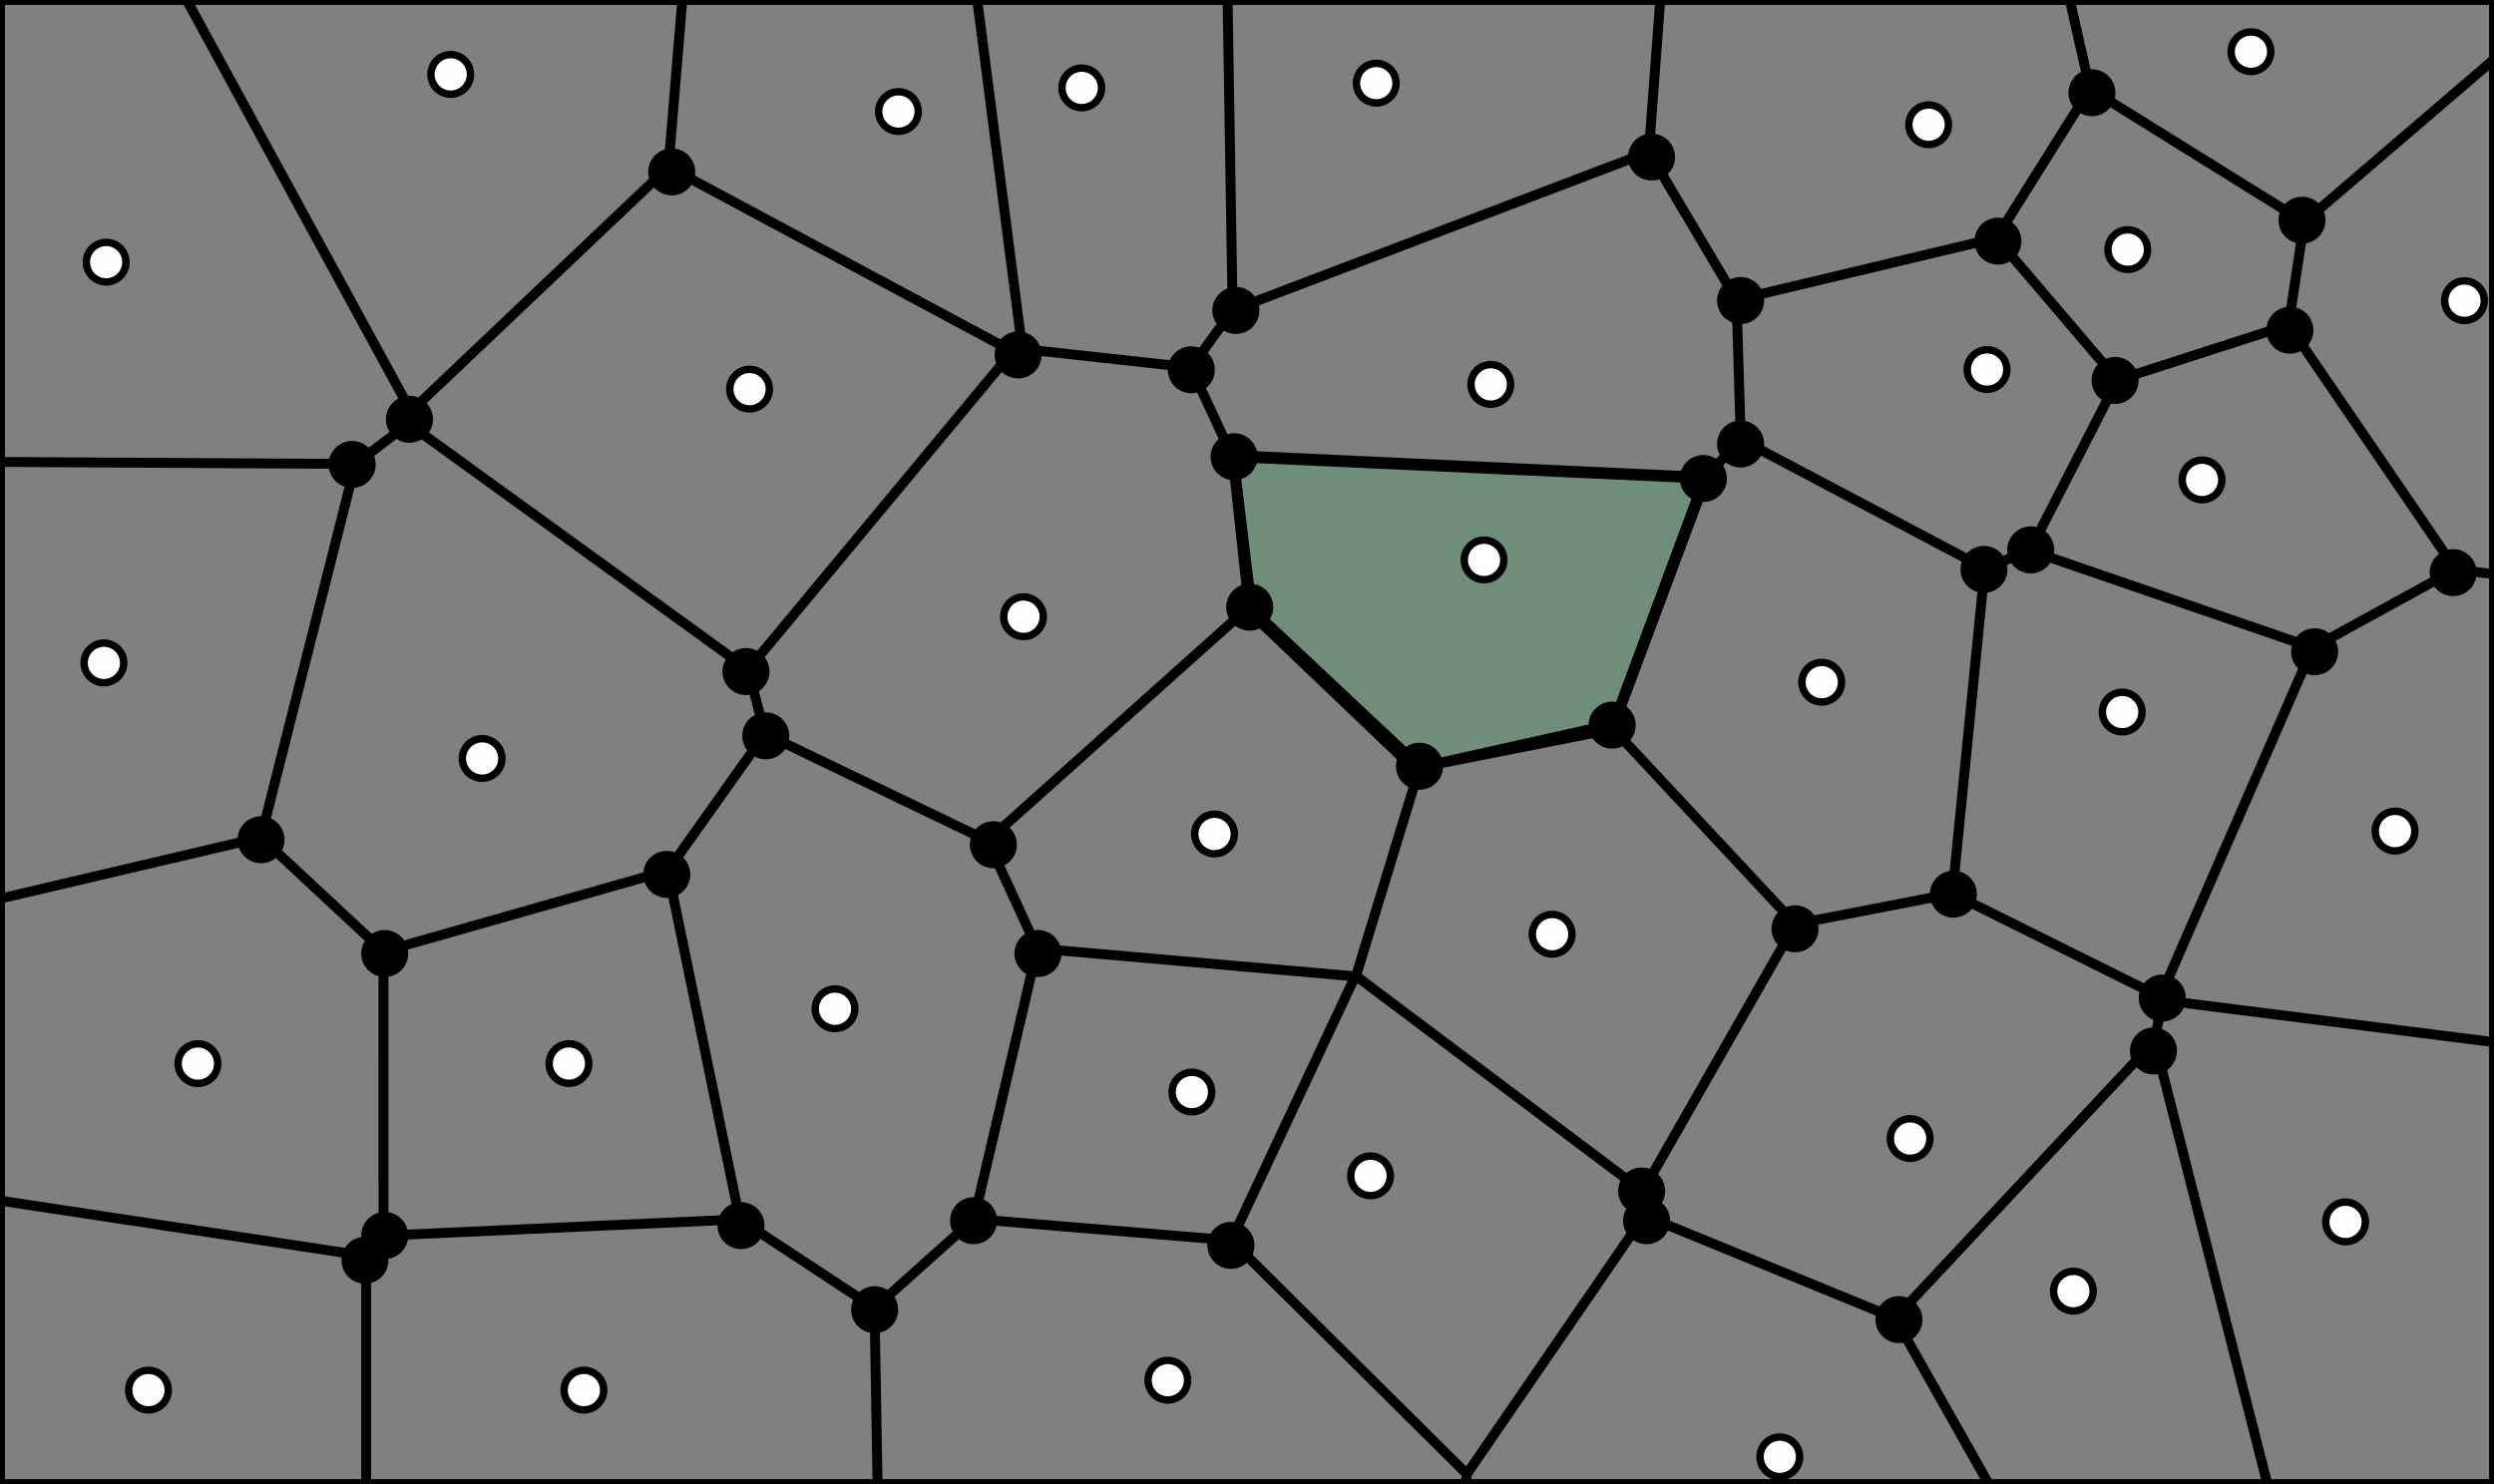 <?xml version="1.0" encoding="UTF-8" standalone="no"?>
<svg
   id="main_svg"
   width="504"
   height="300"
   version="1.1"
   sodipodi:docname="runthrough-7.svg"
   inkscape:version="1.3.2 (091e20ef0f, 2023-11-25, custom)"
   xmlns:inkscape="http://www.inkscape.org/namespaces/inkscape"
   xmlns:sodipodi="http://sodipodi.sourceforge.net/DTD/sodipodi-0.dtd"
   xmlns="http://www.w3.org/2000/svg"
   xmlns:svg="http://www.w3.org/2000/svg">
  <rect width="100%" height="100%" fill="#808080" stroke="none"/>
  <defs
     id="defs33" />
  <sodipodi:namedview
     id="namedview33"
     pagecolor="#ffffff"
     bordercolor="#000000"
     borderopacity="0.25"
     inkscape:showpageshadow="2"
     inkscape:pageopacity="0.0"
     inkscape:pagecheckerboard="0"
     inkscape:deskcolor="#d1d1d1"
     inkscape:zoom="5.1302488"
     inkscape:cx="278.544"
     inkscape:cy="118.90262"
     inkscape:window-width="1920"
     inkscape:window-height="1150"
     inkscape:window-x="0"
     inkscape:window-y="50"
     inkscape:window-maximized="1"
     inkscape:current-layer="svg_g_seeds" />
  <g
     id="svg_g_bezier_cells"
     style="display:none">
    <path
       d="m 418.275,0 4.068,17.953 43.297,26.94 L 504,11.997 V 0 Z"
       fill="#221155"
       fill-opacity="0.2"
       id="path1" />
    <path
       d="M 37.725,0 83.047,83.146 135.084,33.743 137.883,0 Z"
       fill="#221155"
       fill-opacity="0.2"
       id="path2" />
    <path
       d="M 248.083,0 249.088,62.688 333.203,30.716 335.515,0 Z"
       fill="#221155"
       fill-opacity="0.2"
       id="path3" />
    <path
       d="m 197.483,0 9.107,70.539 34.084,3.752 8.414,-11.603 L 248.083,0 Z"
       fill="#221155"
       fill-opacity="0.2"
       id="path4" />
    <path
       d="m 135.084,33.743 69.53,37.285 1.976,-0.489 L 197.483,0 h -59.601 z"
       fill="#221155"
       fill-opacity="0.2"
       id="path5" />
    <path
       d="M 333.203,30.716 350.938,60.613 403.429,48.099 422.343,17.953 418.275,0 h -82.76 z"
       fill="#221155"
       fill-opacity="0.2"
       id="path6" />
    <path
       d="m 403.429,48.099 24.483,28.725 34.575,-11.148 3.153,-20.783 -43.297,-26.94 z"
       fill="#221155"
       fill-opacity="0.2"
       id="path7" />
    <path
       d="M 0,93.378 71.823,93.78 82.552,85.655 83.047,83.146 37.725,0 H 0 Z"
       fill="#221155"
       fill-opacity="0.2"
       id="path8" />
    <path
       d="M 462.487,65.676 496.233,115.072 504,116.089 V 11.997 l -38.36,32.895 z"
       fill="#221155"
       fill-opacity="0.2"
       id="path9" />
    <path
       d="m 350.938,60.613 0.845,28.213 49.308,26.059 9.122,-3.598 17.699,-34.464 -24.483,-28.725 z"
       fill="#221155"
       fill-opacity="0.2"
       id="path10" />
    <path
       d="m 240.675,74.291 20.612,41.444 31.263,19.203 19.706,-2.198 39.527,-43.913 -0.845,-28.213 -17.735,-29.897 -84.115,31.971 z"
       fill="#221155"
       fill-opacity="0.2"
       id="path11" />
    <path
       d="M 82.552,85.655 151.176,135.331 204.614,71.028 135.084,33.743 83.047,83.146 Z"
       fill="#221155"
       fill-opacity="0.2"
       id="path12" />
    <path
       d="m 410.213,111.287 57.141,19.65 28.879,-15.866 -33.746,-49.396 -34.575,11.148 z"
       fill="#221155"
       fill-opacity="0.2"
       id="path13" />
    <path
       d="m 151.176,135.331 3.404,12.996 45.007,21.632 61.7,-54.224 -20.612,-41.444 -34.084,-3.752 -1.976,0.489 z"
       fill="#221155"
       fill-opacity="0.2"
       id="path14" />
    <path
       d="M 0,181.654 52.739,169.283 71.823,93.78 0,93.378 Z"
       fill="#221155"
       fill-opacity="0.2"
       id="path15" />
    <path
       d="m 312.257,132.739 50.541,54.052 31.757,-6.152 6.537,-65.753 -49.308,-26.059 z"
       fill="#221155"
       fill-opacity="0.2"
       id="path16" />
    <path
       d="m 394.554,180.639 42.001,20.877 30.799,-70.578 -57.141,-19.65 -9.122,3.598 z"
       fill="#221155"
       fill-opacity="0.2"
       id="path17" />
    <path
       d="m 52.739,169.283 24.746,23.041 57.48,-16.352 19.614,-27.645 -3.404,-12.996 L 82.552,85.655 71.823,93.78 Z"
       fill="#221155"
       fill-opacity="0.2"
       id="path18" />
    <path
       d="m 436.556,201.516 0.422,0.665 L 504,210.665 v -94.576 l -7.767,-1.017 -28.879,15.866 z"
       fill="#221155"
       fill-opacity="0.2"
       id="path19" />
    <path
       d="m 199.587,169.959 10.028,21.769 64.24,5.638 0.182,-0.083 18.514,-62.345 -31.263,-19.203 z"
       fill="#221155"
       fill-opacity="0.2"
       id="path20" />
    <path
       d="m 274.036,197.283 57.929,43.523 30.832,-54.015 -50.541,-54.052 -19.706,2.198 z"
       fill="#221155"
       fill-opacity="0.2"
       id="path21" />
    <path
       d="m 134.965,175.972 14.522,70.511 27.248,17.938 20.11,-18.013 12.768,-54.681 -10.028,-21.769 -45.007,-21.632 z"
       fill="#221155"
       fill-opacity="0.2"
       id="path22" />
    <path
       d="m 77.485,192.324 0.008,57.457 71.995,-3.298 -14.522,-70.511 z"
       fill="#221155"
       fill-opacity="0.2"
       id="path23" />
    <path
       d="m 0,242.697 74,11.212 3.493,-4.128 -0.008,-57.457 L 52.739,169.283 0,181.654 Z"
       fill="#221155"
       fill-opacity="0.2"
       id="path24" />
    <path
       d="m 196.846,246.408 51.971,4.336 25.037,-53.378 -64.24,-5.638 z"
       fill="#221155"
       fill-opacity="0.2"
       id="path25" />
    <path
       d="m 331.965,240.806 0.34,4.914 50.665,20.739 52.432,-56.056 1.575,-8.222 -0.422,-0.665 -42.001,-20.877 -31.757,6.152 z"
       fill="#221155"
       fill-opacity="0.2"
       id="path26" />
    <path
       d="m 248.817,250.744 47.616,47.218 35.872,-52.242 -0.34,-4.914 -57.929,-43.523 -0.182,0.083 z"
       fill="#221155"
       fill-opacity="0.2"
       id="path27" />
    <path
       d="M 435.403,210.403 458.209,300 H 504 v -89.335 l -67.022,-8.484 z"
       fill="#221155"
       fill-opacity="0.2"
       id="path28" />
    <path
       d="M 382.97,266.459 401.902,300 h 56.307 l -22.806,-89.597 z"
       fill="#221155"
       fill-opacity="0.2"
       id="path29" />
    <path
       d="M 176.736,264.421 177.339,300 h 118.84 l 0.255,-2.038 -47.616,-47.218 -51.971,-4.336 z"
       fill="#221155"
       fill-opacity="0.2"
       id="path30" />
    <path
       d="M 74,300 V 253.909 L 0,242.697 V 300 Z"
       fill="#221155"
       fill-opacity="0.2"
       id="path31" />
    <path
       d="M 74,253.909 V 300 h 103.339 l -0.603,-35.579 -27.248,-17.938 -71.995,3.298 z"
       fill="#221155"
       fill-opacity="0.2"
       id="path32" />
    <path
       d="M 401.902,300 382.97,266.459 332.305,245.72 296.434,297.962 296.179,300 Z"
       fill="#221155"
       fill-opacity="0.2"
       id="path33" />
  </g>
  <g
     id="svg_g_edges">
    <path
       id="svg_path_edges"
       d="m 248.083,0 1.005,62.688 M 197.483,0 206.59,70.539 M 137.883,0 135.084,33.743 M 418.275,0 422.343,17.953 M 335.515,0 l -2.311,30.716 m 89.139,-12.763 43.297,26.94 M 422.343,17.953 403.429,48.099 M 83.047,83.146 37.725,0 M 465.64,44.893 504,11.997 M 403.429,48.099 350.938,60.613 m 52.49,-12.514 24.483,28.725 M 333.203,30.716 249.088,62.688 m -114.004,-28.944 69.53,37.285 m 261.025,-26.135 -3.153,20.783 M 135.084,33.743 83.047,83.146 M 333.203,30.716 350.938,60.613 m 111.549,5.063 -34.575,11.148 m 34.575,-11.148 33.746,49.396 M 427.912,76.824 410.213,111.287 m -59.275,-50.675 0.845,28.213 m -102.695,-26.139 -8.414,11.603 m -34.084,-3.752 34.084,3.752 m -34.084,-3.752 -1.976,0.489 m 0,0 -53.439,64.303 M 71.823,93.78 0,93.378 M 240.675,74.291 249.024,92.253 m 102.759,-3.427 49.308,26.059 m -49.308,-26.059 -7.849,8.464 m 66.278,13.997 57.141,19.65 m -57.141,-19.65 -9.122,3.598 M 83.047,83.146 82.552,85.655 m 0,0 68.624,49.676 M 82.552,85.655 71.823,93.78 m 329.268,21.106 -6.537,65.753 M 71.823,93.78 52.739,169.283 m 443.494,-54.212 -28.879,15.866 m -214.236,-8.9 -53.531,47.922 M 496.233,115.072 504,116.089 m -36.646,14.849 -30.799,70.578 m -110.987,-54.62 37.229,39.895 m -211.622,-51.46 3.404,12.996 m 132.371,6.646 -12.915,42.31 m -119.456,-48.956 45.007,21.632 m -45.007,-21.632 -19.614,27.645 m 0,0 -57.48,16.352 M 52.739,169.283 0,181.654 m 199.587,-11.695 10.028,21.769 M 52.739,169.283 77.485,192.324 m 57.48,-16.352 14.522,70.511 m 60.127,-54.756 64.24,5.638 m 120.7,-16.727 -31.757,6.152 m 31.757,-6.152 42.001,20.877 m -226.941,-9.788 -12.768,54.681 m 165.952,-59.617 -30.832,54.015 m -254.48,-48.481 0.008,57.457 M 274.036,197.283 l 57.929,43.523 m -57.929,-43.523 -0.182,0.083 m 0,0 -25.037,53.378 M 436.978,202.181 504,210.665 m -67.444,-9.149 0.422,0.665 m 0,0 -1.575,8.222 m 0,0 -52.432,56.056 M 435.403,210.403 458.209,300 m -209.392,-49.256 -51.971,-4.336 M 74,253.909 0,242.697 m 149.488,3.786 -71.995,3.298 m 171.324,0.963 47.616,47.218 m -146.946,-51.479 27.248,17.938 m 155.569,-18.701 50.665,20.739 m -51.005,-25.654 0.34,4.914 m -135.46,0.688 -20.11,18.013 M 77.493,249.781 74,253.909 m 258.305,-8.189 -35.872,52.242 M 382.97,266.459 401.902,300 M 74,253.909 V 300 M 176.736,264.421 177.339,300 M 296.434,297.962 296.179,300 m 0,0 H 401.902 M 74,300 H 177.339 M 0,242.697 V 300 m 0,0 h 74 m 103.339,0 h 118.84 m 105.723,0 h 56.307 m 0,0 H 504 m 0,0 V 210.665 M 0,181.654 v 61.043 M 504,210.665 V 116.089 M 0,93.378 V 181.654 M 504,116.089 V 11.997 M 37.725,0 H 0 M 0,0 V 93.378 M 418.275,0 H 335.515 M 197.483,0 H 137.883 M 248.083,0 H 197.483 M 335.515,0 H 248.083 M 137.883,0 H 37.725 M 504,11.997 V 0 m 0,0 h -85.725"
       stroke="#000000"
       stroke-width="2"
       sodipodi:nodetypes="cccccccccccccccccccccccccccccccccccccccccccccccccccccccccccccccccccccccccccccccccccccccccccccccccccccccccccccccccccccccccccccccccccccccccccccccccccccccccccccccccccccccccccccccccccccccccccccccccccc" />
  </g>
  <g
     id="svg_g_seeds"
     style="display:inline">
    <circle
       id="c_0"
       cx="21.454"
       cy="52.993"
       stroke="#000000"
       stroke-width="2"
       fill="#1f7bfd"
       style="fill:#fdfeff;fill-opacity:1;stroke-width:1.5;stroke-dasharray:none"
       r="4" />
    <circle
       id="c_1"
       cx="419"
       cy="261"
       stroke="#000000"
       stroke-width="2"
       fill="#1f7bfd"
       style="fill:#fdfeff;fill-opacity:1;stroke-width:1.5;stroke-dasharray:none"
       r="4" />
    <circle
       id="c_2"
       cx="454.88"
       cy="10.452"
       stroke="#000000"
       stroke-width="2"
       fill="#1f7bfd"
       style="fill:#fdfeff;fill-opacity:1;stroke-width:1.5;stroke-dasharray:none"
       r="4" />
    <circle
       id="c_3"
       cx="181.567"
       cy="22.545"
       stroke="#000000"
       stroke-width="2"
       fill="#1f7bfd"
       style="fill:#fdfeff;fill-opacity:1;stroke-width:1.5;stroke-dasharray:none"
       r="4" />
    <circle
       id="c_4"
       cx="118"
       cy="281"
       stroke="#000000"
       stroke-width="2"
       fill="#1f7bfd"
       style="fill:#fdfeff;fill-opacity:1;stroke-width:1.5;stroke-dasharray:none"
       r="4" />
    <circle
       id="c_5"
       cx="276.965"
       cy="237.69"
       stroke="#000000"
       stroke-width="2"
       fill="#1f7bfd"
       style="fill:#fdfeff;fill-opacity:1;stroke-width:1.5;stroke-dasharray:none"
       r="4" />
    <circle
       id="c_6"
       cx="97.432"
       cy="153.319"
       stroke="#000000"
       stroke-width="2"
       fill="#1f7bfd"
       style="fill:#fdfeff;fill-opacity:1;stroke-width:1.5;stroke-dasharray:none"
       r="4" />
    <circle
       id="c_7"
       cx="301.262"
       cy="77.701"
       stroke="#000000"
       stroke-width="2"
       fill="#1f7bfd"
       style="fill:#fdfeff;fill-opacity:1;stroke-width:1.5;stroke-dasharray:none"
       r="4" />
    <circle
       id="c_8"
       cx="206.837"
       cy="124.664"
       stroke="#000000"
       stroke-width="2"
       fill="#1f7bfd"
       style="fill:#fdfeff;fill-opacity:1;stroke-width:1.5;stroke-dasharray:none"
       r="4" />
    <circle
       id="c_9"
       cx="40"
       cy="215"
       stroke="#000000"
       stroke-width="2"
       fill="#1f7bfd"
       style="fill:#fdfeff;fill-opacity:1;stroke-width:1.5;stroke-dasharray:none"
       r="4" />
    <circle
       id="c_10"
       cx="484"
       cy="168"
       stroke="#000000"
       stroke-width="2"
       fill="#1f7bfd"
       style="fill:#fdfeff;fill-opacity:1;stroke-width:1.5;stroke-dasharray:none"
       r="4" />
    <circle
       id="c_11"
       cx="445"
       cy="97.012"
       stroke="#000000"
       stroke-width="2"
       fill="#1f7bfd"
       style="fill:#fdfeff;fill-opacity:1;stroke-width:1.5;stroke-dasharray:none"
       r="4" />
    <circle
       id="c_12"
       cx="30"
       cy="281"
       stroke="#000000"
       stroke-width="2"
       fill="#1f7bfd"
       style="fill:#fdfeff;fill-opacity:1;stroke-width:1.5;stroke-dasharray:none"
       r="4" />
    <circle
       id="c_13"
       cx="368.144"
       cy="137.903"
       stroke="#000000"
       stroke-width="2"
       fill="#1f7bfd"
       style="fill:#fdfeff;fill-opacity:1;stroke-width:1.5;stroke-dasharray:none"
       r="4" />
    <circle
       id="c_14"
       cx="386.013"
       cy="230.146"
       stroke="#000000"
       stroke-width="2"
       fill="#1f7bfd"
       style="fill:#fdfeff;fill-opacity:1;stroke-width:1.5;stroke-dasharray:none"
       r="4" />
    <circle
       id="c_15"
       cx="236"
       cy="279"
       stroke="#000000"
       stroke-width="2"
       fill="#1f7bfd"
       style="fill:#fdfeff;fill-opacity:1;stroke-width:1.5;stroke-dasharray:none"
       r="4" />
    <circle
       id="c_16"
       cx="389.75"
       cy="25.21"
       stroke="#000000"
       stroke-width="2"
       fill="#1f7bfd"
       style="fill:#fdfeff;fill-opacity:1;stroke-width:1.5;stroke-dasharray:none"
       r="4" />
    <circle
       id="c_17"
       cx="278.118"
       cy="16.809"
       stroke="#000000"
       stroke-width="2"
       fill="#1f7bfd"
       style="fill:#fdfeff;fill-opacity:1;stroke-width:1.5;stroke-dasharray:none"
       r="4" />
    <circle
       id="c_18"
       cx="168.745"
       cy="203.915"
       stroke="#000000"
       stroke-width="2"
       fill="#1f7bfd"
       style="fill:#fdfeff;fill-opacity:1;stroke-width:1.5;stroke-dasharray:none"
       r="4" />
    <circle
       id="c_19"
       cx="428.862"
       cy="143.939"
       stroke="#000000"
       stroke-width="2"
       fill="#1f7bfd"
       style="fill:#fdfeff;fill-opacity:1;stroke-width:1.5;stroke-dasharray:none"
       r="4" />
    <circle
       id="c_20"
       cx="21"
       cy="134"
       stroke="#000000"
       stroke-width="2"
       fill="#1f7bfd"
       style="fill:#fdfeff;fill-opacity:1;stroke-width:1.5;stroke-dasharray:none"
       r="4" />
    <circle
       id="c_21"
       cx="91.081"
       cy="15.041"
       stroke="#000000"
       stroke-width="2"
       fill="#1f7bfd"
       style="fill:#fdfeff;fill-opacity:1;stroke-width:1.5;stroke-dasharray:none"
       r="4" />
    <circle
       id="c_22"
       cx="474"
       cy="247"
       stroke="#000000"
       stroke-width="2"
       fill="#1f7bfd"
       style="fill:#fdfeff;fill-opacity:1;stroke-width:1.5;stroke-dasharray:none"
       r="4" />
    <circle
       id="c_23"
       cx="359.677"
       cy="294.484"
       stroke="#000000"
       stroke-width="2"
       fill="#1f7bfd"
       style="fill:#fdfeff;fill-opacity:1;stroke-width:1.5;stroke-dasharray:none"
       r="4" />
    <circle
       id="c_24"
       cx="245.438"
       cy="168.587"
       stroke="#000000"
       stroke-width="2"
       fill="#1f7bfd"
       style="fill:#fdfeff;fill-opacity:1;stroke-width:1.5;stroke-dasharray:none"
       r="4" />
    <circle
       id="c_25"
       cx="401.548"
       cy="74.697"
       stroke="#000000"
       stroke-width="2"
       fill="#1f7bfd"
       style="fill:#fdfeff;fill-opacity:1;stroke-width:1.5;stroke-dasharray:none"
       r="4" />
    <circle
       id="c_26"
       cx="151.477"
       cy="78.658"
       stroke="#000000"
       stroke-width="2"
       fill="#1f7bfd"
       style="fill:#fdfeff;fill-opacity:1;stroke-width:1.5;stroke-dasharray:none"
       r="4" />
    <path
       style="fill:#2cc361;fill-opacity:0.205;stroke:#000000;stroke-width:2;stroke-dasharray:none;stroke-opacity:1"
       d="m 249.3,92.415 3.691,30.696 34.058,31.957 38.938,-8.704 18.408,-49.607 z"
       id="path36" />
    <circle
       id="c_7-4"
       cx="299.903"
       cy="113.186"
       stroke="#000000"
       stroke-width="2"
       fill="#1f7bfd"
       style="display:inline;fill:#ffffff;fill-opacity:1;stroke-width:1.5;stroke-dasharray:none"
       r="4" />
    <circle
       id="c_27"
       cx="313.661"
       cy="188.847"
       stroke="#000000"
       stroke-width="2"
       fill="#1f7bfd"
       style="fill:#fdfeff;fill-opacity:1;stroke-width:1.5;stroke-dasharray:none"
       r="4" />
    <circle
       id="c_28"
       cx="218.603"
       cy="17.763"
       stroke="#000000"
       stroke-width="2"
       fill="#1f7bfd"
       style="fill:#fdfeff;fill-opacity:1;stroke-width:1.5;stroke-dasharray:none"
       r="4" />
    <circle
       id="c_29"
       cx="429.989"
       cy="50.457"
       stroke="#000000"
       stroke-width="2"
       fill="#1f7bfd"
       style="fill:#fdfeff;fill-opacity:1;stroke-width:1.5;stroke-dasharray:none"
       r="4" />
    <circle
       id="c_30"
       cx="114.976"
       cy="214.99"
       stroke="#000000"
       stroke-width="2"
       fill="#1f7bfd"
       style="fill:#fdfeff;fill-opacity:1;stroke-width:1.5;stroke-dasharray:none"
       r="4" />
    <circle
       id="c_31"
       cx="498.036"
       cy="60.778"
       stroke="#000000"
       stroke-width="2"
       fill="#1f7bfd"
       style="fill:#fdfeff;fill-opacity:1;stroke-width:1.5;stroke-dasharray:none"
       r="4" />
    <circle
       id="c_32"
       cx="240.859"
       cy="220.755"
       stroke="#000000"
       stroke-width="2"
       fill="#1f7bfd"
       style="fill:#fdfeff;fill-opacity:1;stroke-width:1.5;stroke-dasharray:none"
       r="4" />
    <path
       style="display:inline;fill:#ff0000;fill-opacity:0;stroke:#000000;stroke-width:2;stroke-dasharray:none;stroke-opacity:1"
       d="M 344.861,96.435 249.044,91.987 Z"
       id="path35"
       sodipodi:nodetypes="ccc" />
    <path
       style="display:inline;fill:#ff0000;fill-opacity:0;stroke:#000000;stroke-width:2;stroke-dasharray:none;stroke-opacity:1"
       d="M 252.455,123.633 249.043,91.987 Z"
       id="path35-3"
       sodipodi:nodetypes="ccc" />
    <path
       style="display:inline;fill:#ff0000;fill-opacity:0;stroke:#000000;stroke-width:2;stroke-dasharray:none;stroke-opacity:1"
       d="M 285.689,155.363 252.455,123.633 Z"
       id="path35-0"
       sodipodi:nodetypes="ccc" />
    <path
       style="display:inline;fill:#ff0000;fill-opacity:0;stroke:#000000;stroke-width:2;stroke-dasharray:none;stroke-opacity:1"
       d="m 325.846,147.404 -40.157,7.96 z"
       id="path35-7"
       sodipodi:nodetypes="ccc" />
    <path
       style="display:inline;fill:#ff0000;fill-opacity:0;stroke:#000000;stroke-width:2;stroke-dasharray:none;stroke-opacity:1"
       d="M 344.892,96.479 325.877,147.448 Z"
       id="path35-4"
       sodipodi:nodetypes="ccc" />
  </g>
  <circle
     style="fill:#000000;fill-opacity:1;stroke:#000000;stroke-width:1.5;stroke-dasharray:none"
     id="path34"
     cx="71.165"
     cy="93.883"
     r="4" />
  <circle
     style="fill:#000000;fill-opacity:1;stroke:#000000;stroke-width:1.5;stroke-dasharray:none"
     id="path34-3"
     cx="82.75"
     cy="84.75"
     r="4" />
  <circle
     style="fill:#000000;fill-opacity:1;stroke:#000000;stroke-width:1.5;stroke-dasharray:none"
     id="path34-6"
     cx="52.75"
     cy="169.75"
     r="4" />
  <circle
     style="fill:#000000;fill-opacity:1;stroke:#000000;stroke-width:1.5;stroke-dasharray:none"
     id="path34-7"
     cx="77.75"
     cy="192.75"
     r="4" />
  <circle
     style="fill:#000000;fill-opacity:1;stroke:#000000;stroke-width:1.5;stroke-dasharray:none"
     id="path34-5"
     cx="73.75"
     cy="254.75"
     r="4" />
  <circle
     style="fill:#000000;fill-opacity:1;stroke:#000000;stroke-width:1.5;stroke-dasharray:none"
     id="path34-35"
     cx="77.75"
     cy="249.75"
     r="4" />
  <circle
     style="fill:#000000;fill-opacity:1;stroke:#000000;stroke-width:1.5;stroke-dasharray:none"
     id="path34-62"
     cx="149.75"
     cy="247.75"
     r="4" />
  <circle
     style="fill:#000000;fill-opacity:1;stroke:#000000;stroke-width:1.5;stroke-dasharray:none"
     id="path34-9"
     cx="176.75"
     cy="264.75"
     r="4" />
  <circle
     style="fill:#000000;fill-opacity:1;stroke:#000000;stroke-width:1.5;stroke-dasharray:none"
     id="path34-1"
     cx="134.75"
     cy="176.75"
     r="4" />
  <circle
     style="fill:#000000;fill-opacity:1;stroke:#000000;stroke-width:1.5;stroke-dasharray:none"
     id="path34-2"
     cx="154.75"
     cy="148.75"
     r="4" />
  <circle
     style="fill:#000000;fill-opacity:1;stroke:#000000;stroke-width:1.5;stroke-dasharray:none"
     id="path34-70"
     cx="150.75"
     cy="135.75"
     r="4" />
  <circle
     style="fill:#000000;fill-opacity:1;stroke:#000000;stroke-width:1.5;stroke-dasharray:none"
     id="path34-93"
     cx="135.75"
     cy="34.75"
     r="4" />
  <circle
     style="fill:#000000;fill-opacity:1;stroke:#000000;stroke-width:1.5;stroke-dasharray:none"
     id="path34-60"
     cx="205.75"
     cy="71.75"
     r="4" />
  <circle
     style="fill:#000000;fill-opacity:1;stroke:#000000;stroke-width:1.5;stroke-dasharray:none"
     id="path34-626"
     cx="200.75"
     cy="170.75"
     r="4" />
  <circle
     style="fill:#000000;fill-opacity:1;stroke:#000000;stroke-width:1.5;stroke-dasharray:none"
     id="path34-18"
     cx="209.75"
     cy="192.75"
     r="4" />
  <circle
     style="fill:#000000;fill-opacity:1;stroke:#000000;stroke-width:1.5;stroke-dasharray:none"
     id="path34-79"
     cx="196.75"
     cy="246.75"
     r="4" />
  <circle
     style="fill:#000000;fill-opacity:1;stroke:#000000;stroke-width:1.5;stroke-dasharray:none"
     id="path34-20"
     cx="248.75"
     cy="251.75"
     r="4" />
  <circle
     style="fill:#000000;fill-opacity:1;stroke:#000000;stroke-width:1.5;stroke-dasharray:none"
     id="path34-23"
     cx="332.75"
     cy="246.75"
     r="4" />
  <circle
     style="fill:#000000;fill-opacity:1;stroke:#000000;stroke-width:1.5;stroke-dasharray:none"
     id="path34-75"
     cx="331.75"
     cy="240.75"
     r="4" />
  <circle
     style="fill:#000000;fill-opacity:1;stroke:#000000;stroke-width:1.5;stroke-dasharray:none"
     id="path34-92"
     cx="362.75"
     cy="187.75"
     r="4" />
  <circle
     style="fill:#000000;fill-opacity:1;stroke:#000000;stroke-width:1.5;stroke-dasharray:none"
     id="path34-28"
     cx="394.75"
     cy="180.75"
     r="4" />
  <circle
     style="fill:#000000;fill-opacity:1;stroke:#000000;stroke-width:1.5;stroke-dasharray:none"
     id="path34-97"
     cx="383.75"
     cy="266.75"
     r="4" />
  <circle
     style="fill:#000000;fill-opacity:1;stroke:#000000;stroke-width:1.5;stroke-dasharray:none"
     id="path34-36"
     cx="435.188"
     cy="212.441"
     r="4" />
  <circle
     style="fill:#000000;fill-opacity:1;stroke:#000000;stroke-width:1.5;stroke-dasharray:none"
     id="path34-12"
     cx="436.959"
     cy="201.75"
     r="4" />
  <circle
     style="fill:#000000;fill-opacity:1;stroke:#000000;stroke-width:1.5;stroke-dasharray:none"
     id="path34-931"
     cx="400.931"
     cy="115.103"
     r="4" />
  <circle
     style="fill:#000000;fill-opacity:1;stroke:#000000;stroke-width:1.5;stroke-dasharray:none"
     id="path34-94"
     cx="410.379"
     cy="111.153"
     r="4" />
  <circle
     style="fill:#000000;fill-opacity:1;stroke:#000000;stroke-width:1.5;stroke-dasharray:none"
     id="path34-78"
     cx="467.75"
     cy="131.75"
     r="4" />
  <circle
     style="fill:#000000;fill-opacity:1;stroke:#000000;stroke-width:1.5;stroke-dasharray:none"
     id="path34-4"
     cx="495.75"
     cy="115.75"
     r="4" />
  <circle
     style="fill:#000000;fill-opacity:1;stroke:#000000;stroke-width:1.5;stroke-dasharray:none"
     id="path34-50"
     cx="462.75"
     cy="66.75"
     r="4" />
  <circle
     style="fill:#000000;fill-opacity:1;stroke:#000000;stroke-width:1.5;stroke-dasharray:none"
     id="path34-361"
     cx="465.203"
     cy="44.508"
     r="4" />
  <circle
     style="fill:#000000;fill-opacity:1;stroke:#000000;stroke-width:1.5;stroke-dasharray:none"
     id="path34-0"
     cx="422.75"
     cy="18.75"
     r="4" />
  <circle
     style="fill:#000000;fill-opacity:1;stroke:#000000;stroke-width:1.5;stroke-dasharray:none"
     id="path34-63"
     cx="403.75"
     cy="48.75"
     r="4" />
  <circle
     style="fill:#000000;fill-opacity:1;stroke:#000000;stroke-width:1.5;stroke-dasharray:none"
     id="path34-206"
     cx="427.424"
     cy="76.911"
     r="4" />
  <circle
     style="fill:#000000;fill-opacity:1;stroke:#000000;stroke-width:1.5;stroke-dasharray:none"
     id="path34-15"
     cx="351.75"
     cy="89.75"
     r="4" />
  <circle
     style="fill:#000000;fill-opacity:1;stroke:#000000;stroke-width:1.5;stroke-dasharray:none"
     id="path34-54"
     cx="351.75"
     cy="60.75"
     r="4" />
  <circle
     style="fill:#000000;fill-opacity:1;stroke:#000000;stroke-width:1.5;stroke-dasharray:none"
     id="path34-76"
     cx="333.75"
     cy="31.75"
     r="4" />
  <circle
     style="fill:#000000;fill-opacity:1;stroke:#000000;stroke-width:1.5;stroke-dasharray:none"
     id="path34-56"
     cx="249.75"
     cy="62.75"
     r="4" />
  <circle
     style="fill:#000000;fill-opacity:1;stroke:#000000;stroke-width:1.5;stroke-dasharray:none"
     id="path34-937"
     cx="240.75"
     cy="74.75"
     r="4" />
  <circle
     style="display:none;fill:#000000;fill-opacity:1;stroke:#000000;stroke-width:1.5;stroke-dasharray:none"
     id="path34-45"
     cx="260.75"
     cy="116.75"
     r="4" />
  <circle
     style="display:none;fill:#000000;fill-opacity:1;stroke:#000000;stroke-width:1.5;stroke-dasharray:none"
     id="path34-25"
     cx="292.75"
     cy="134.75"
     r="4" />
  <circle
     style="display:none;fill:#000000;fill-opacity:1;stroke:#000000;stroke-width:1.5;stroke-dasharray:none"
     id="path34-47"
     cx="312.75"
     cy="132.75"
     r="4" />
  <circle
     style="display:inline;fill:#000000;fill-opacity:1;stroke:#000000;stroke-width:1.5;stroke-dasharray:none;stroke-opacity:1"
     id="path34-15-8"
     cx="344.216"
     cy="96.728"
     r="4" />
  <circle
     style="display:inline;fill:#000000;fill-opacity:1;stroke:#000000;stroke-width:1.5;stroke-dasharray:none;stroke-opacity:1"
     id="path34-15-8-6"
     cx="325.786"
     cy="146.584"
     r="4" />
  <circle
     style="display:inline;fill:#000000;fill-opacity:1;stroke:#000000;stroke-width:1.5;stroke-dasharray:none;stroke-opacity:1"
     id="path34-15-8-6-8"
     cx="286.866"
     cy="154.89"
     r="4" />
  <circle
     style="display:inline;fill:#000000;fill-opacity:1;stroke:#000000;stroke-width:1.5;stroke-dasharray:none;stroke-opacity:1"
     id="path34-15-8-6-8-8"
     cx="252.549"
     cy="122.732"
     r="4" />
  <circle
     style="fill:#000000;fill-opacity:1;stroke:#000000;stroke-width:1.5;stroke-dasharray:none;stroke-opacity:1"
     id="path34-15-8-6-8-8-4"
     cx="249.388"
     cy="92.328"
     r="4" />
</svg>

